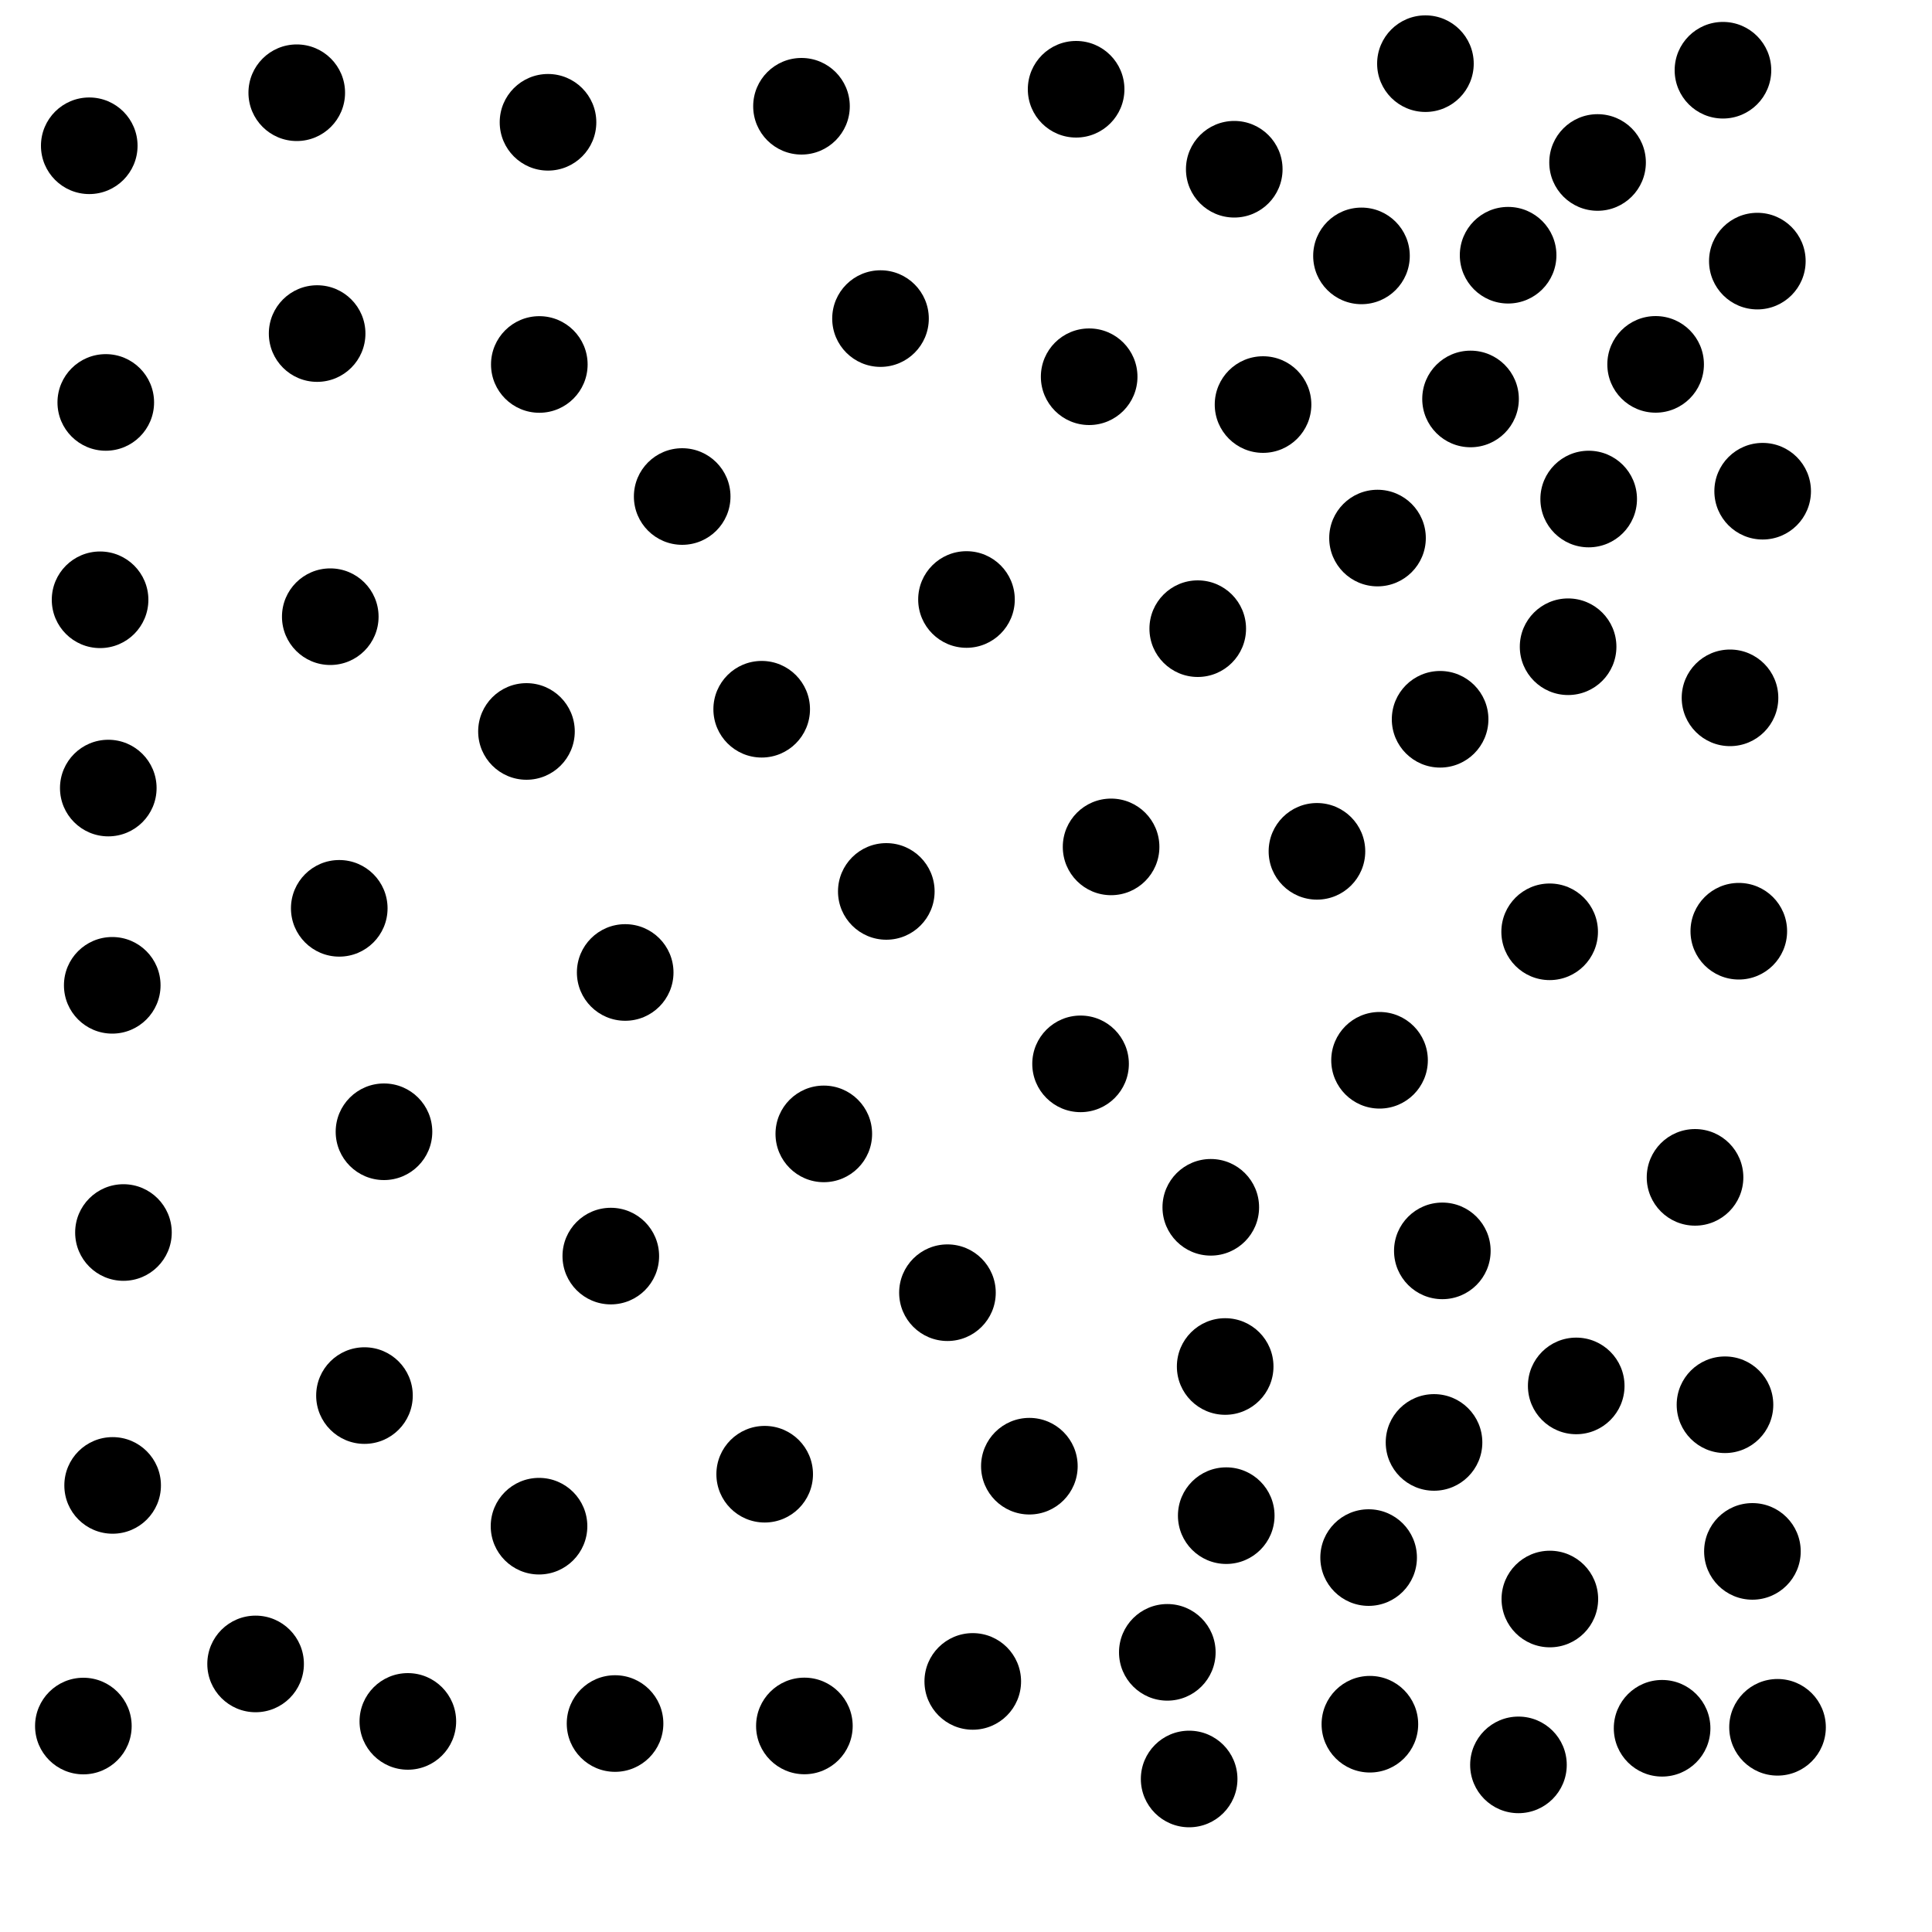 <?xml version="1.0" ?>
<!DOCTYPE svg PUBLIC "-//W3C//DTD SVG 1.1//EN" "http://www.w3.org/Graphics/SVG/1.1/DTD/svg11.dtd">
<svg width="20" height="20" version="1.1" xmlns="http://www.w3.org/2000/svg">
<circle cx="16.538" cy="1.682" r="0.5" fill="rgb(0,0,0)" />
<circle cx="12.777" cy="1.752" r="0.5" fill="rgb(0,0,0)" />
<circle cx="5.673" cy="1.266" r="0.5" fill="rgb(0,0,0)" />
<circle cx="8.297" cy="1.1" r="0.5" fill="rgb(0,0,0)" />
<circle cx="17.139" cy="3.772" r="0.5" fill="rgb(0,0,0)" />
<circle cx="15.223" cy="4.13" r="0.5" fill="rgb(0,0,0)" />
<circle cx="13.075" cy="4.188" r="0.5" fill="rgb(0,0,0)" />
<circle cx="3.283" cy="3.453" r="0.5" fill="rgb(0,0,0)" />
<circle cx="9.115" cy="3.298" r="0.5" fill="rgb(0,0,0)" />
<circle cx="11.275" cy="3.9" r="0.5" fill="rgb(0,0,0)" />
<circle cx="16.446" cy="5.166" r="0.5" fill="rgb(0,0,0)" />
<circle cx="5.583" cy="3.773" r="0.5" fill="rgb(0,0,0)" />
<circle cx="14.26" cy="5.57" r="0.5" fill="rgb(0,0,0)" />
<circle cx="12.399" cy="6.508" r="0.5" fill="rgb(0,0,0)" />
<circle cx="3.419" cy="6.384" r="0.5" fill="rgb(0,0,0)" />
<circle cx="16.233" cy="6.695" r="0.5" fill="rgb(0,0,0)" />
<circle cx="14.908" cy="7.446" r="0.5" fill="rgb(0,0,0)" />
<circle cx="7.885" cy="7.342" r="0.5" fill="rgb(0,0,0)" />
<circle cx="5.45" cy="7.572" r="0.5" fill="rgb(0,0,0)" />
<circle cx="13.633" cy="8.813" r="0.5" fill="rgb(0,0,0)" />
<circle cx="9.175" cy="9.228" r="0.5" fill="rgb(0,0,0)" />
<circle cx="6.472" cy="10.067" r="0.5" fill="rgb(0,0,0)" />
<circle cx="16.042" cy="9.646" r="0.5" fill="rgb(0,0,0)" />
<circle cx="11.186" cy="11.013" r="0.5" fill="rgb(0,0,0)" />
<circle cx="3.975" cy="11.716" r="0.5" fill="rgb(0,0,0)" />
<circle cx="12.534" cy="12.498" r="0.5" fill="rgb(0,0,0)" />
<circle cx="8.528" cy="11.738" r="0.5" fill="rgb(0,0,0)" />
<circle cx="14.094" cy="2.649" r="0.5" fill="rgb(0,0,0)" />
<circle cx="14.931" cy="12.949" r="0.5" fill="rgb(0,0,0)" />
<circle cx="12.683" cy="14.146" r="0.5" fill="rgb(0,0,0)" />
<circle cx="9.808" cy="13.382" r="0.5" fill="rgb(0,0,0)" />
<circle cx="16.317" cy="14.347" r="0.5" fill="rgb(0,0,0)" />
<circle cx="6.323" cy="13.003" r="0.5" fill="rgb(0,0,0)" />
<circle cx="14.845" cy="14.932" r="0.5" fill="rgb(0,0,0)" />
<circle cx="17.857" cy="14.542" r="0.5" fill="rgb(0,0,0)" />
<circle cx="10.656" cy="15.178" r="0.5" fill="rgb(0,0,0)" />
<circle cx="3.773" cy="14.447" r="0.5" fill="rgb(0,0,0)" />
<circle cx="11.14" cy="0.924" r="0.5" fill="rgb(0,0,0)" />
<circle cx="12.694" cy="15.69" r="0.5" fill="rgb(0,0,0)" />
<circle cx="14.168" cy="16.124" r="0.5" fill="rgb(0,0,0)" />
<circle cx="7.916" cy="15.261" r="0.5" fill="rgb(0,0,0)" />
<circle cx="5.58" cy="15.799" r="0.5" fill="rgb(0,0,0)" />
<circle cx="16.044" cy="16.553" r="0.5" fill="rgb(0,0,0)" />
<circle cx="1.095" cy="4.166" r="0.5" fill="rgb(0,0,0)" />
<circle cx="12.084" cy="17.105" r="0.5" fill="rgb(0,0,0)" />
<circle cx="11.502" cy="8.767" r="0.5" fill="rgb(0,0,0)" />
<circle cx="17.547" cy="12.188" r="0.5" fill="rgb(0,0,0)" />
<circle cx="18" cy="9.64" r="0.5" fill="rgb(0,0,0)" />
<circle cx="14.181" cy="17.849" r="0.5" fill="rgb(0,0,0)" />
<circle cx="2.646" cy="17.225" r="0.5" fill="rgb(0,0,0)" />
<circle cx="15.612" cy="2.642" r="0.5" fill="rgb(0,0,0)" />
<circle cx="12.31" cy="18.416" r="0.5" fill="rgb(0,0,0)" />
<circle cx="15.719" cy="18.27" r="0.5" fill="rgb(0,0,0)" />
<circle cx="17.206" cy="17.891" r="0.5" fill="rgb(0,0,0)" />
<circle cx="0.863" cy="17.868" r="0.5" fill="rgb(0,0,0)" />
<circle cx="1.166" cy="15.377" r="0.5" fill="rgb(0,0,0)" />
<circle cx="7.062" cy="5.14" r="0.5" fill="rgb(0,0,0)" />
<circle cx="18.401" cy="17.881" r="0.5" fill="rgb(0,0,0)" />
<circle cx="18.141" cy="16.06" r="0.5" fill="rgb(0,0,0)" />
<circle cx="10.07" cy="17.406" r="0.5" fill="rgb(0,0,0)" />
<circle cx="8.327" cy="17.867" r="0.5" fill="rgb(0,0,0)" />
<circle cx="6.367" cy="17.842" r="0.5" fill="rgb(0,0,0)" />
<circle cx="10.005" cy="6.206" r="0.5" fill="rgb(0,0,0)" />
<circle cx="4.222" cy="17.82" r="0.5" fill="rgb(0,0,0)" />
<circle cx="3.512" cy="9.403" r="0.5" fill="rgb(0,0,0)" />
<circle cx="1.278" cy="12.759" r="0.5" fill="rgb(0,0,0)" />
<circle cx="1.121" cy="8.158" r="0.5" fill="rgb(0,0,0)" />
<circle cx="1.036" cy="6.209" r="0.5" fill="rgb(0,0,0)" />
<circle cx="0.924" cy="1.509" r="0.5" fill="rgb(0,0,0)" />
<circle cx="17.909" cy="7.224" r="0.5" fill="rgb(0,0,0)" />
<circle cx="3.072" cy="0.96" r="0.5" fill="rgb(0,0,0)" />
<circle cx="18.247" cy="5.085" r="0.5" fill="rgb(0,0,0)" />
<circle cx="18.192" cy="2.703" r="0.5" fill="rgb(0,0,0)" />
<circle cx="14.281" cy="10.976" r="0.5" fill="rgb(0,0,0)" />
<circle cx="1.162" cy="10.2" r="0.5" fill="rgb(0,0,0)" />
<circle cx="17.836" cy="0.727" r="0.5" fill="rgb(0,0,0)" />
<circle cx="14.756" cy="0.659" r="0.5" fill="rgb(0,0,0)" />
</svg>
